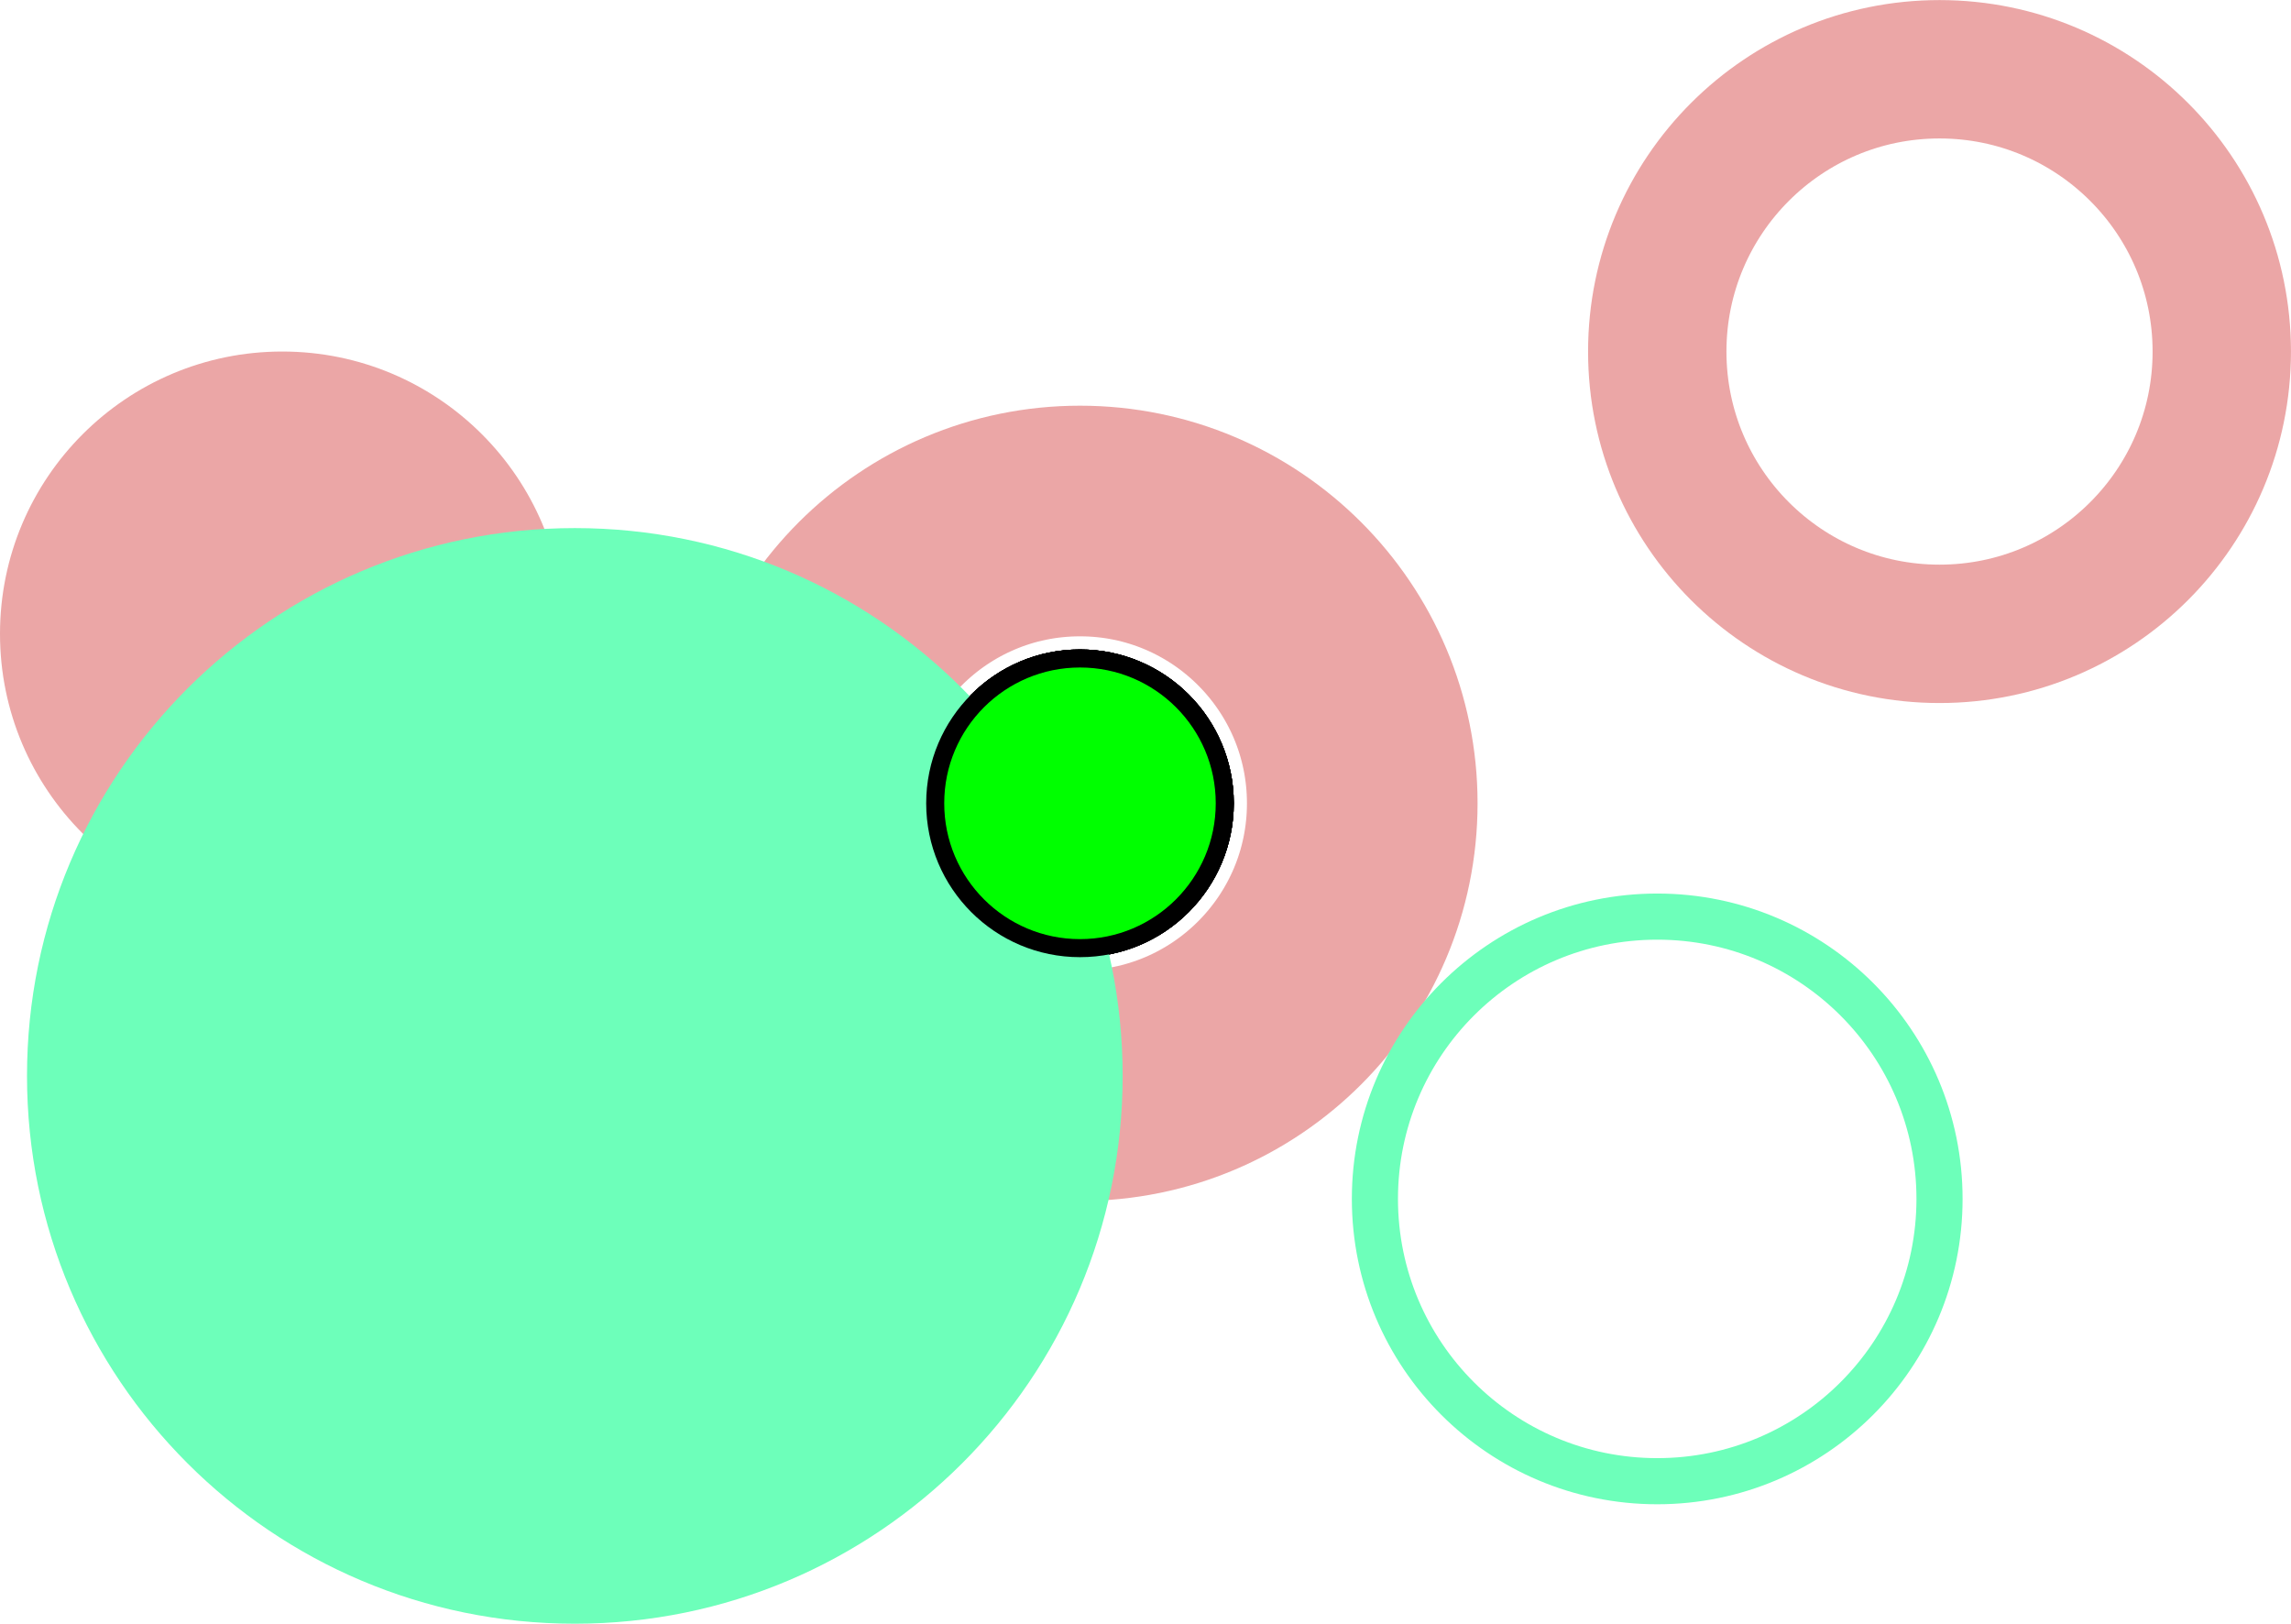 <?xml version="1.0" encoding="iso-8859-1"?>
<!-- Generator: Adobe Illustrator 16.0.0, SVG Export Plug-In . SVG Version: 6.00 Build 0)  -->
<!DOCTYPE svg PUBLIC "-//W3C//DTD SVG 1.1//EN" "http://www.w3.org/Graphics/SVG/1.1/DTD/svg11.dtd">
<svg version="1.1" xmlns="http://www.w3.org/2000/svg" xmlns:xlink="http://www.w3.org/1999/xlink" x="0px" y="0px"
	 width="104.258px" height="73.885px" viewBox="0 0 104.258 73.885" style="enable-background:new 0 0 104.258 73.885;"
	 xml:space="preserve">
<g id="rootMouth">
	<path style="fill:none;stroke:#EBA6A6;stroke-width:10.495;stroke-miterlimit:10;" d="M61.993,36.553
		c0,7.098-5.751,12.848-12.846,12.848c-7.093,0-12.847-5.75-12.847-12.848c0-7.092,5.753-12.845,12.847-12.845
		C56.242,23.708,61.993,29.461,61.993,36.553z"/>
	<path id="dummy_13_" style="fill:#00FF00;stroke:#000000;stroke-width:0.821;stroke-miterlimit:10;" d="M55.736,36.552
		c0,3.64-2.949,6.592-6.589,6.592c-3.639,0-6.588-2.952-6.588-6.592c0-3.638,2.949-6.589,6.588-6.589
		C52.788,29.963,55.736,32.914,55.736,36.552z"/>
	<g id="Layer_17">
		<circle style="fill:none;stroke:#EBA6A6;stroke-width:6.297;stroke-miterlimit:10;" cx="88.263" cy="15.997" r="12.845"/>
		<path id="dummy_15_" style="fill:#00FF00;stroke:#000000;stroke-width:0.821;stroke-miterlimit:10;" d="M55.736,36.552
			c0,3.64-2.949,6.592-6.589,6.592c-3.639,0-6.588-2.952-6.588-6.592c0-3.638,2.949-6.589,6.588-6.589
			C52.788,29.963,55.736,32.914,55.736,36.552z"/>
	</g>
	<g id="Layer_16">
		<circle style="fill:#EBA6A6;" cx="12.846" cy="28.842" r="12.846"/>
		<path id="dummy_17_" style="fill:#00FF00;stroke:#000000;stroke-width:0.821;stroke-miterlimit:10;" d="M55.736,36.552
			c0,3.64-2.949,6.592-6.589,6.592c-3.639,0-6.588-2.952-6.588-6.592c0-3.638,2.949-6.589,6.588-6.589
			C52.788,29.963,55.736,32.914,55.736,36.552z"/>
	</g>
	<g id="Layer_15">
		<path style="fill:none;stroke:#6DFFBA;stroke-width:2.099;stroke-miterlimit:10;" d="M88.263,54.554
			c0,7.096-5.753,12.846-12.845,12.846c-7.098,0-12.849-5.75-12.849-12.846c0-7.095,5.751-12.845,12.849-12.845
			C82.51,41.709,88.263,47.459,88.263,54.554z"/>
		<path id="dummy_14_" style="fill:#00FF00;stroke:#000000;stroke-width:0.821;stroke-miterlimit:10;" d="M55.736,36.552
			c0,3.64-2.949,6.592-6.589,6.592c-3.639,0-6.588-2.952-6.588-6.592c0-3.638,2.949-6.589,6.588-6.589
			C52.788,29.963,55.736,32.914,55.736,36.552z"/>
	</g>
	<g id="Layer_14">
		<path style="fill:#6DFFBA;" d="M51.089,48.955c0,13.772-11.163,24.93-24.93,24.93c-13.768,0-24.93-11.157-24.93-24.93
			c0-13.768,11.162-24.925,24.93-24.925C39.927,24.03,51.089,35.188,51.089,48.955z"/>
		<path id="dummy_16_" style="fill:#00FF00;stroke:#000000;stroke-width:0.821;stroke-miterlimit:10;" d="M55.736,36.552
			c0,3.64-2.949,6.592-6.589,6.592c-3.639,0-6.588-2.952-6.588-6.592c0-3.638,2.949-6.589,6.588-6.589
			C52.788,29.963,55.736,32.914,55.736,36.552z"/>
	</g>
</g>
<g id="Layer_1">
</g>
</svg>
